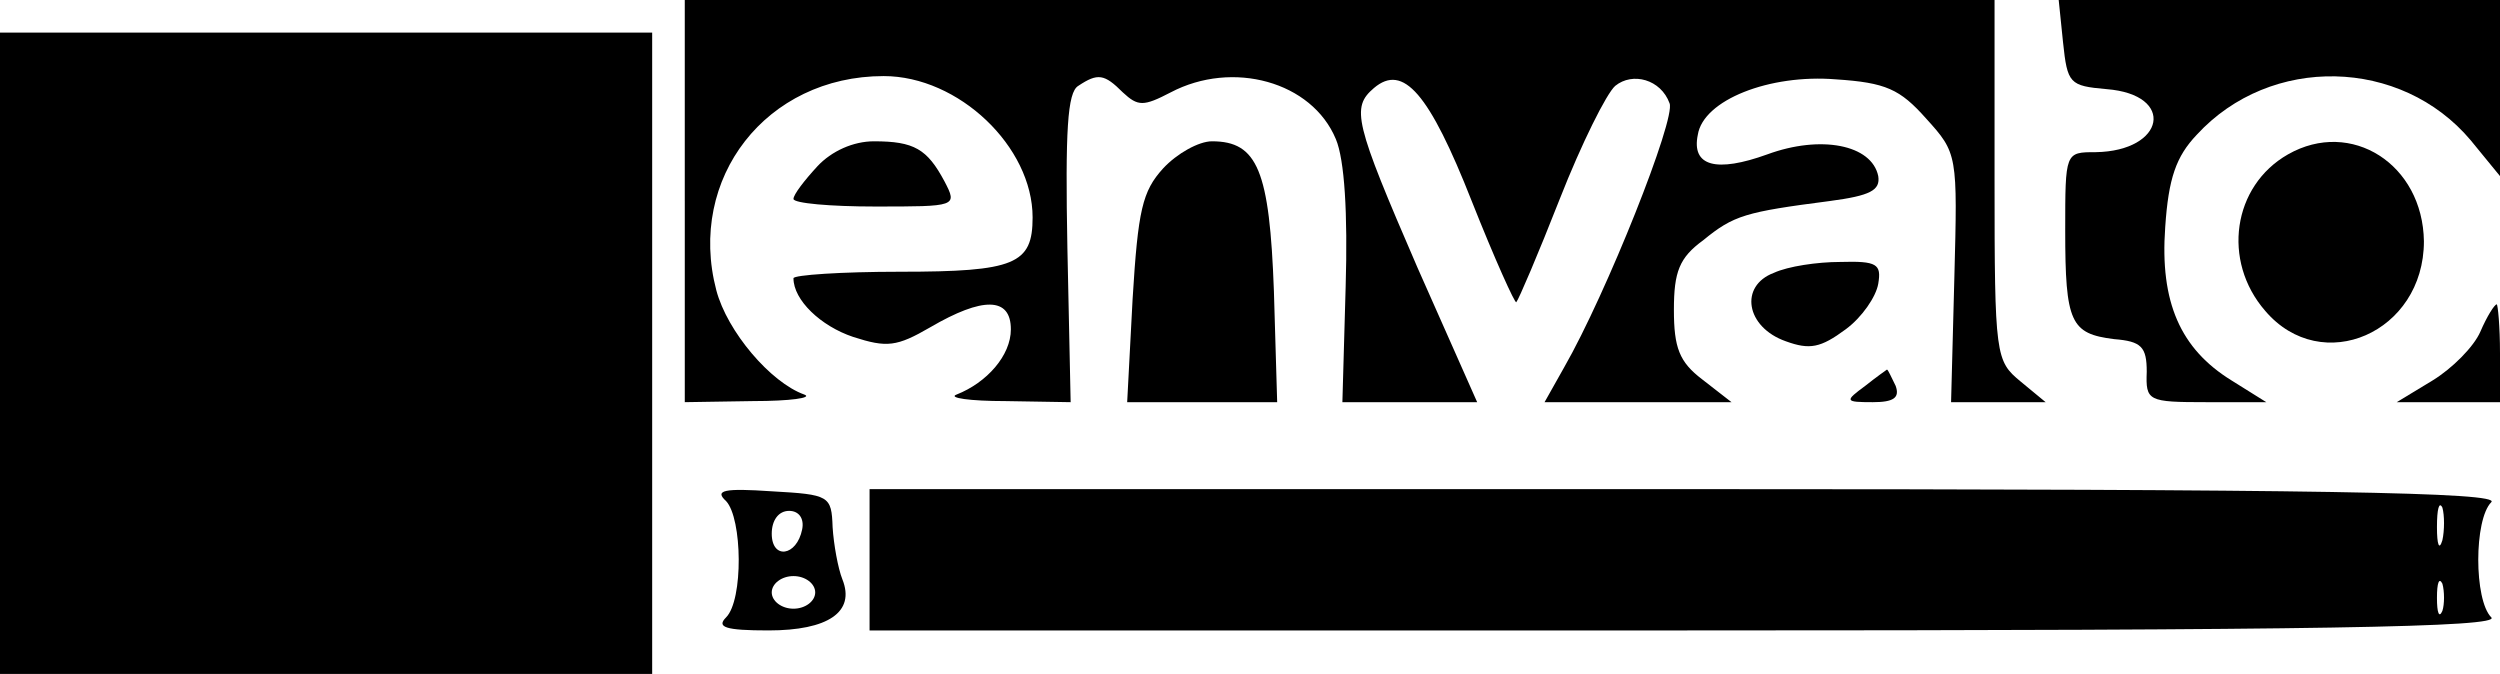<?xml version="1.0" standalone="no"?>
<!DOCTYPE svg PUBLIC "-//W3C//DTD SVG 20010904//EN"
 "http://www.w3.org/TR/2001/REC-SVG-20010904/DTD/svg10.dtd">
<svg version="1.0" xmlns="http://www.w3.org/2000/svg"
 width="230pt" height="62pt" viewBox="0 0 230 62"
 preserveAspectRatio="xMidYMid meet">

<g transform="translate(0,62) scale(0.1,-0.1)"
fill="#000000" stroke="none">
<path d="M630 435 l0 -185 63 1 c34 0 55 3 47 6 -31 11 -71 58 -81 96 -27 103
46 197 154 197 69 0 137 -65 137 -130 0 -43 -16 -50 -122 -50 -54 0 -98 -3
-98 -6 0 -20 25 -44 55 -54 31 -10 40 -9 71 9 48 28 74 28 74 -2 0 -24 -22
-49 -50 -60 -8 -3 12 -6 45 -6 l60 -1 -3 142 c-2 108 0 143 10 149 18 12 24
11 41 -6 14 -13 19 -13 44 0 57 30 130 10 152 -43 8 -19 11 -68 9 -136 l-3
-106 62 0 62 0 -55 124 c-58 134 -61 147 -40 165 27 23 51 -5 90 -104 21 -53
40 -95 41 -93 2 2 20 44 40 95 20 51 43 97 51 104 16 13 42 6 50 -16 6 -14
-58 -175 -97 -243 l-18 -32 86 0 86 0 -27 21 c-21 16 -26 29 -26 64 0 35 5 48
27 64 28 23 39 26 116 36 38 5 47 10 45 23 -6 29 -53 38 -102 20 -47 -17 -70
-11 -64 18 5 32 66 56 127 51 46 -3 59 -9 83 -36 29 -32 29 -33 26 -147 l-3
-114 44 0 43 0 -23 19 c-23 19 -24 23 -24 185 l0 166 -602 0 -603 0 0 -185z"/>
<path d="M1898 581 c4 -38 6 -40 40 -43 64 -5 54 -57 -10 -58 -28 0 -28 0 -28
-72 0 -85 5 -95 45 -100 25 -2 30 -7 30 -30 -1 -27 1 -28 55 -28 l55 0 -32 20
c-47 29 -66 72 -61 141 3 45 10 65 29 85 68 74 188 71 252 -5 l27 -33 0 81 0
81 -203 0 -203 0 4 -39z"/>
<path d="M0 295 l0 -295 300 0 300 0 0 295 0 295 -300 0 -300 0 0 -295z"/>
<path d="M752 467 c-12 -13 -22 -26 -22 -30 0 -4 34 -7 75 -7 75 0 76 0 64 23
-16 30 -28 37 -65 37 -19 0 -39 -9 -52 -23z"/>
<path d="M1070 465 c-19 -21 -23 -38 -28 -120 l-5 -95 69 0 69 0 -3 102 c-4
111 -15 138 -57 138 -12 0 -32 -11 -45 -25z"/>
<path d="M2105 478 c-51 -29 -61 -98 -21 -144 52 -61 146 -20 146 64 -1 71
-67 113 -125 80z"/>
<path d="M1632 369 c-32 -12 -26 -50 11 -63 22 -8 32 -6 55 11 15 11 28 30 30
42 3 18 -1 21 -35 20 -21 0 -48 -4 -61 -10z"/>
<path d="M2282 315 c-6 -14 -26 -34 -44 -45 l-33 -20 48 0 47 0 0 45 c0 25 -2
45 -3 45 -2 0 -9 -11 -15 -25z"/>
<path d="M1716 265 c-19 -14 -19 -15 7 -15 19 0 25 4 21 15 -4 8 -7 15 -8 15
0 0 -10 -7 -20 -15z"/>
<path d="M668 159 c15 -16 16 -91 0 -107 -9 -9 -1 -12 39 -12 55 0 80 17 68
47 -4 10 -8 32 -9 48 -1 29 -3 30 -56 33 -44 3 -53 1 -42 -9z m70 -26 c-5 -25
-28 -28 -28 -4 0 12 6 21 16 21 9 0 14 -7 12 -17z m12 -58 c0 -8 -9 -15 -20
-15 -11 0 -20 7 -20 15 0 8 9 15 20 15 11 0 20 -7 20 -15z"/>
<path d="M800 105 l0 -65 752 0 c585 0 749 3 740 12 -16 16 -16 90 0 106 9 9
-155 12 -740 12 l-752 0 0 -65z m1447 18 c-3 -10 -5 -4 -5 12 0 17 2 24 5 18
2 -7 2 -21 0 -30z m0 -65 c-3 -7 -5 -2 -5 12 0 14 2 19 5 13 2 -7 2 -19 0 -25z"/>
</g>
</svg>
